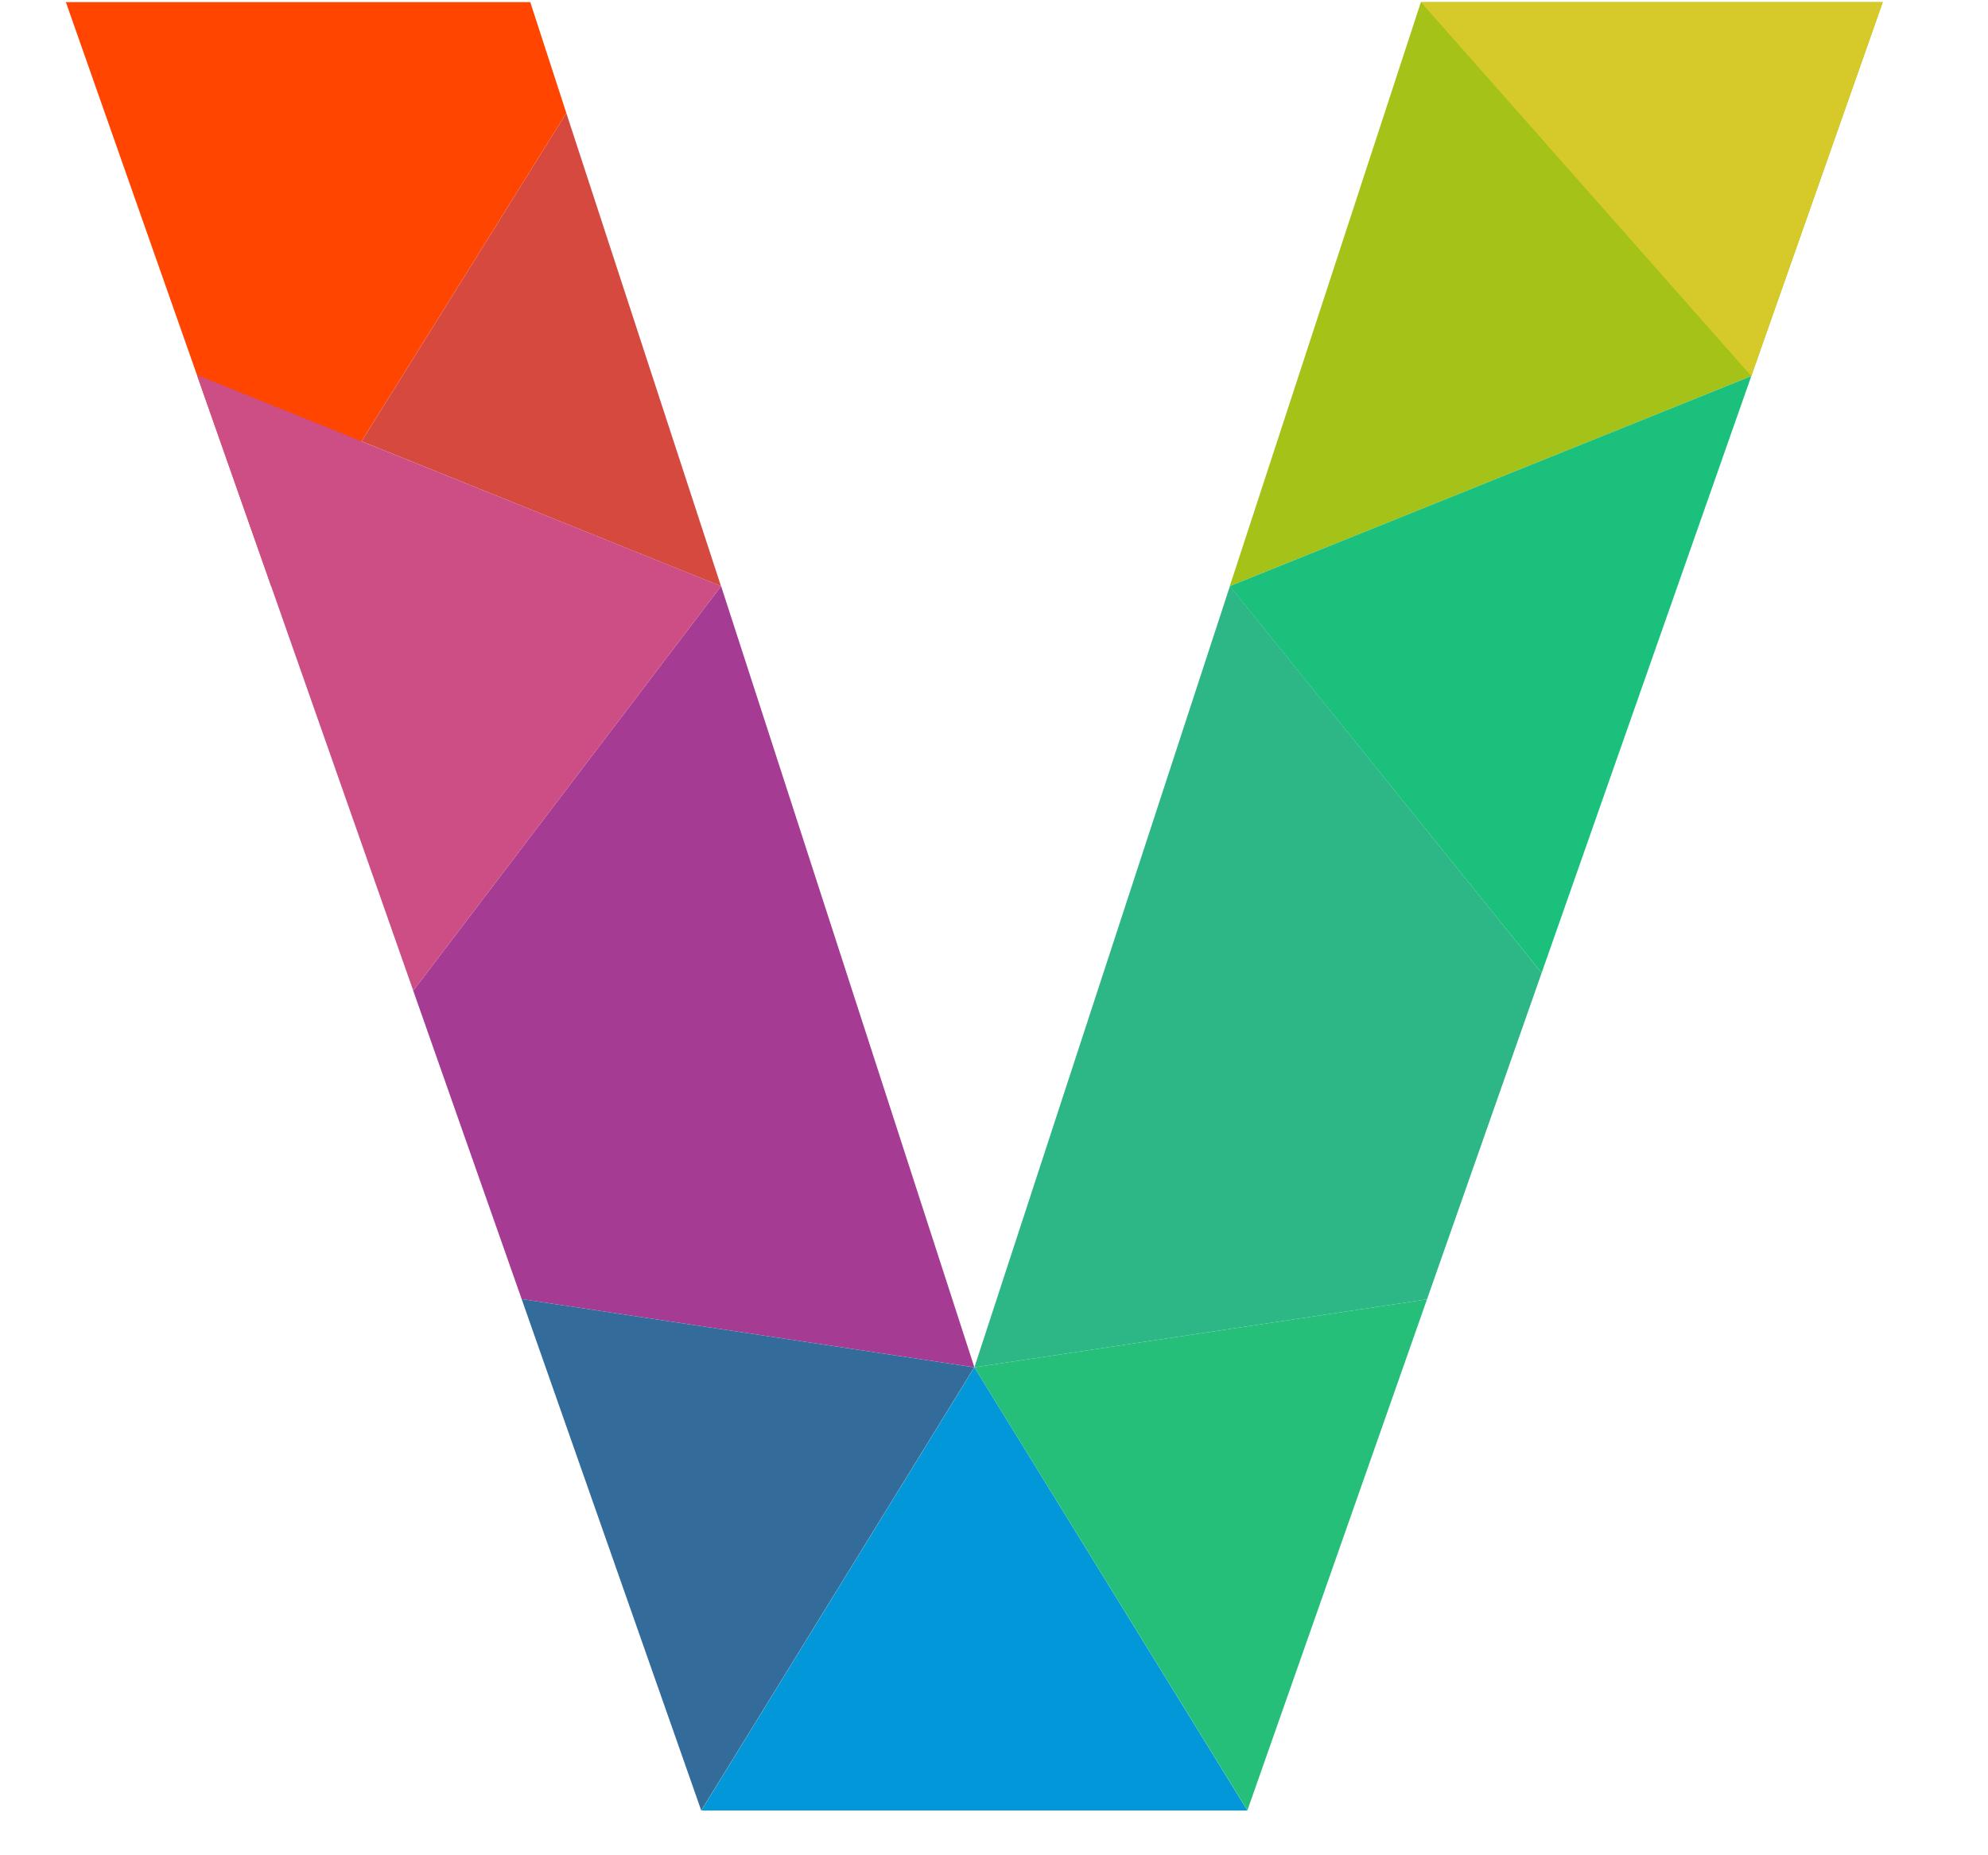 <svg width="15" height="14" viewBox="0 0 15 14" fill="none" xmlns="http://www.w3.org/2000/svg">
<path d="M4.273 0.853L4.001 0.016H0.497L2.046 4.423L4.273 0.853Z" fill="#FF4500"/>
<path d="M14.206 0.016H10.721L9.279 4.423L13.214 2.838L14.206 0.016Z" fill="#A4C217"/>
<path d="M13.214 2.838L10.721 0.016H14.206L13.214 2.838Z" fill="#D5CA29"/>
<path d="M5.44 4.423L4.273 0.853L2.728 3.33L5.44 4.423Z" fill="#D6493E"/>
<path d="M3.936 9.803L7.352 10.318L5.441 4.423L3.118 7.476L3.936 9.803Z" fill="#A63B94"/>
<path d="M7.352 10.318L10.767 9.805L11.632 7.342L9.28 4.423L7.352 10.318Z" fill="#2DB686"/>
<path d="M7.352 10.318L9.412 13.662H5.292L7.352 10.318Z" fill="#0197D8"/>
<path d="M7.351 10.318L5.291 13.662L3.936 9.803L7.351 10.318Z" fill="#336C9B"/>
<path d="M9.412 13.661L10.767 9.805L7.352 10.318L9.412 13.661Z" fill="#26BF79"/>
<path d="M3.118 7.476L5.441 4.423L1.486 2.83L3.118 7.476Z" fill="#CC4E84"/>
<path d="M11.632 7.342L9.279 4.423L13.214 2.838L11.632 7.342Z" fill="#1BC07D"/>
</svg>
